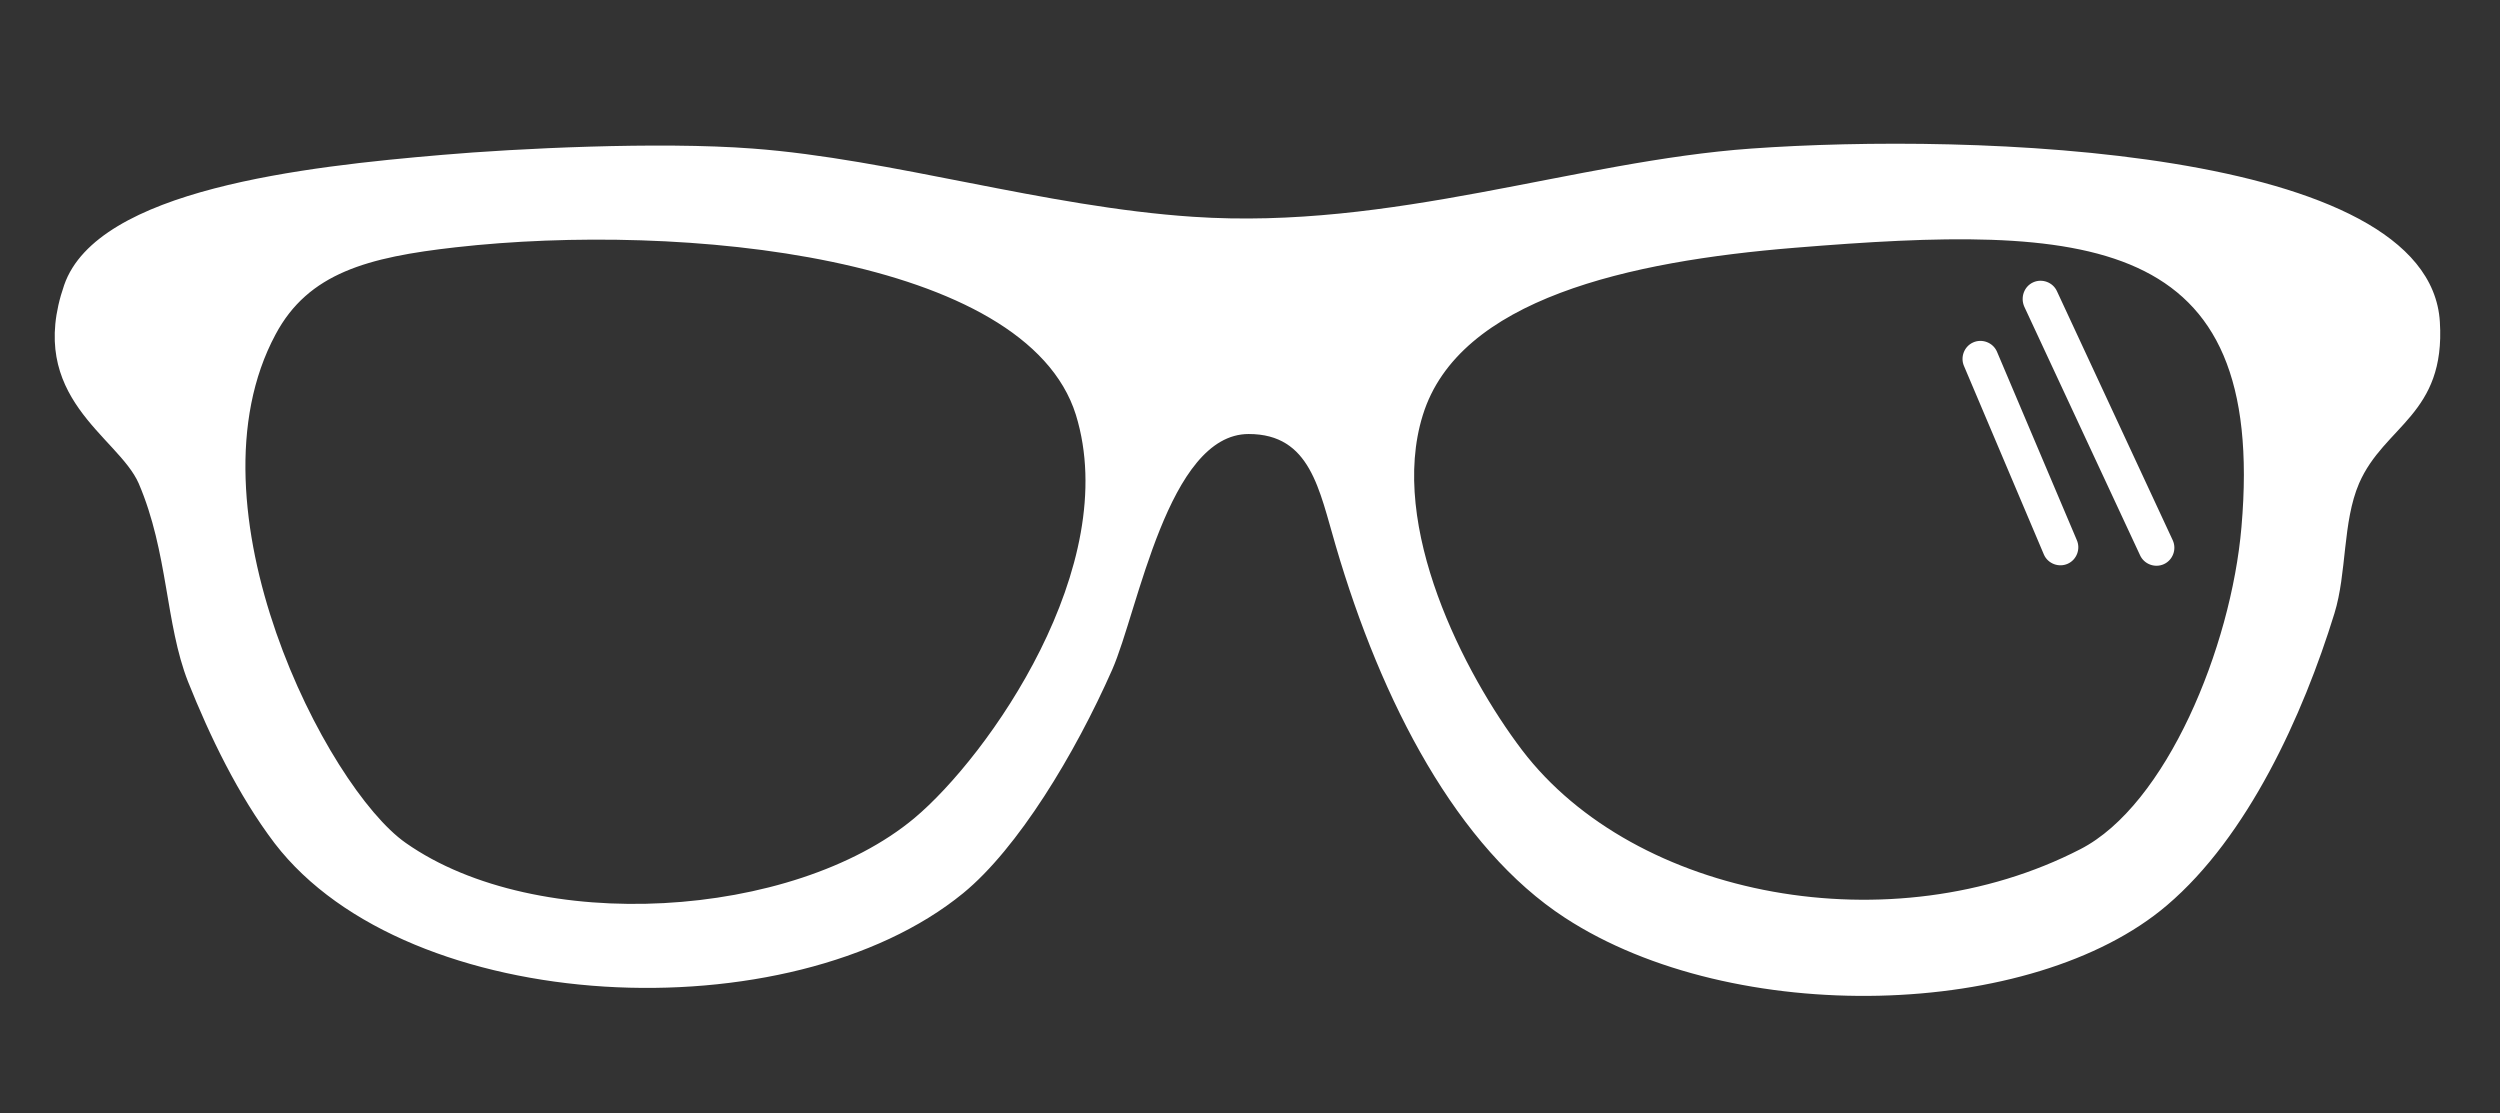 <?xml version="1.0" encoding="utf-8"?>
<!-- Generator: Adobe Illustrator 18.1.1, SVG Export Plug-In . SVG Version: 6.00 Build 0)  -->
<svg version="1.1" id="Capa_1" xmlns="http://www.w3.org/2000/svg" xmlns:xlink="http://www.w3.org/1999/xlink" x="0px" y="0px"
	 viewBox="0 156 557 248" enable-background="new 0 156 557 248" xml:space="preserve">
<rect x="0" y="156" width="557" height="248" fill="#333333" stroke="none"/>
<g>
	<g>
		<g id="sun_glasses">
			<g>
				<path fill="#FFFFFF" d="M390.2,189.1c-39.3,2.8-80,18.2-124.4,15.2c-33.1-2.2-67.2-12.9-98.1-15.2c-21-1.6-52.9,0-69.1,1.4
					c-30.6,2.6-76.9,7.7-84.3,29c-8.7,25.1,12,33.7,16.6,44.2c6.6,15.4,5.9,31.2,11,44.2c4.8,12,11.1,25.2,19.3,36
					c29.8,38.8,114.9,42.6,153.4,11.1c12.2-10,24.9-31,33.2-49.8c5.8-13.2,12.4-52.5,30.4-52.5c13.8,0,15.7,12.4,19.4,24.9
					c10.2,34.9,27.1,67.3,51.1,82.9c37.6,24.5,104.2,22.7,134.1-2.8c18-15.3,30.3-42.3,37.3-65c2.8-9,1.8-20.4,5.5-29
					c5.6-12.9,19.3-15.3,18-36C541.2,188.7,439.1,185.6,390.2,189.1z M203.7,338.3c-27,22.5-84,26.1-113.3,5.5
					c-17.6-12.3-49.7-74.8-29-113.3c7.3-13.7,20.6-17.2,40.1-19.4c50.5-5.7,127.1,1.9,138.2,37.3
					C250.1,282.1,220.2,324.5,203.7,338.3z M499.4,273.4c-2.3,26.9-16.8,62-35.9,71.8c-41.9,21.6-99.2,11-124.4-22.1
					c-12.9-17-29.8-49.9-22.1-74.6c8-25.9,46-34.3,82.9-37.3C464.9,205.9,505.1,207.6,499.4,273.4z M458.3,220.9
					c-0.9-2-3.3-2.9-5.3-2c-2,0.9-2.9,3.3-2,5.4l25.8,55.4c0.9,2,3.3,2.9,5.3,2c2-0.9,2.9-3.3,2-5.3L458.3,220.9z M444.9,234.3
					c-0.9-2-3.3-2.9-5.3-2c-2,0.9-2.9,3.3-2,5.3l17.8,42c0.9,2,3.3,2.9,5.3,2c2-0.9,2.9-3.3,2-5.3L444.9,234.3z"/>
			</g>
		</g>
	</g>
</g>
</svg>
